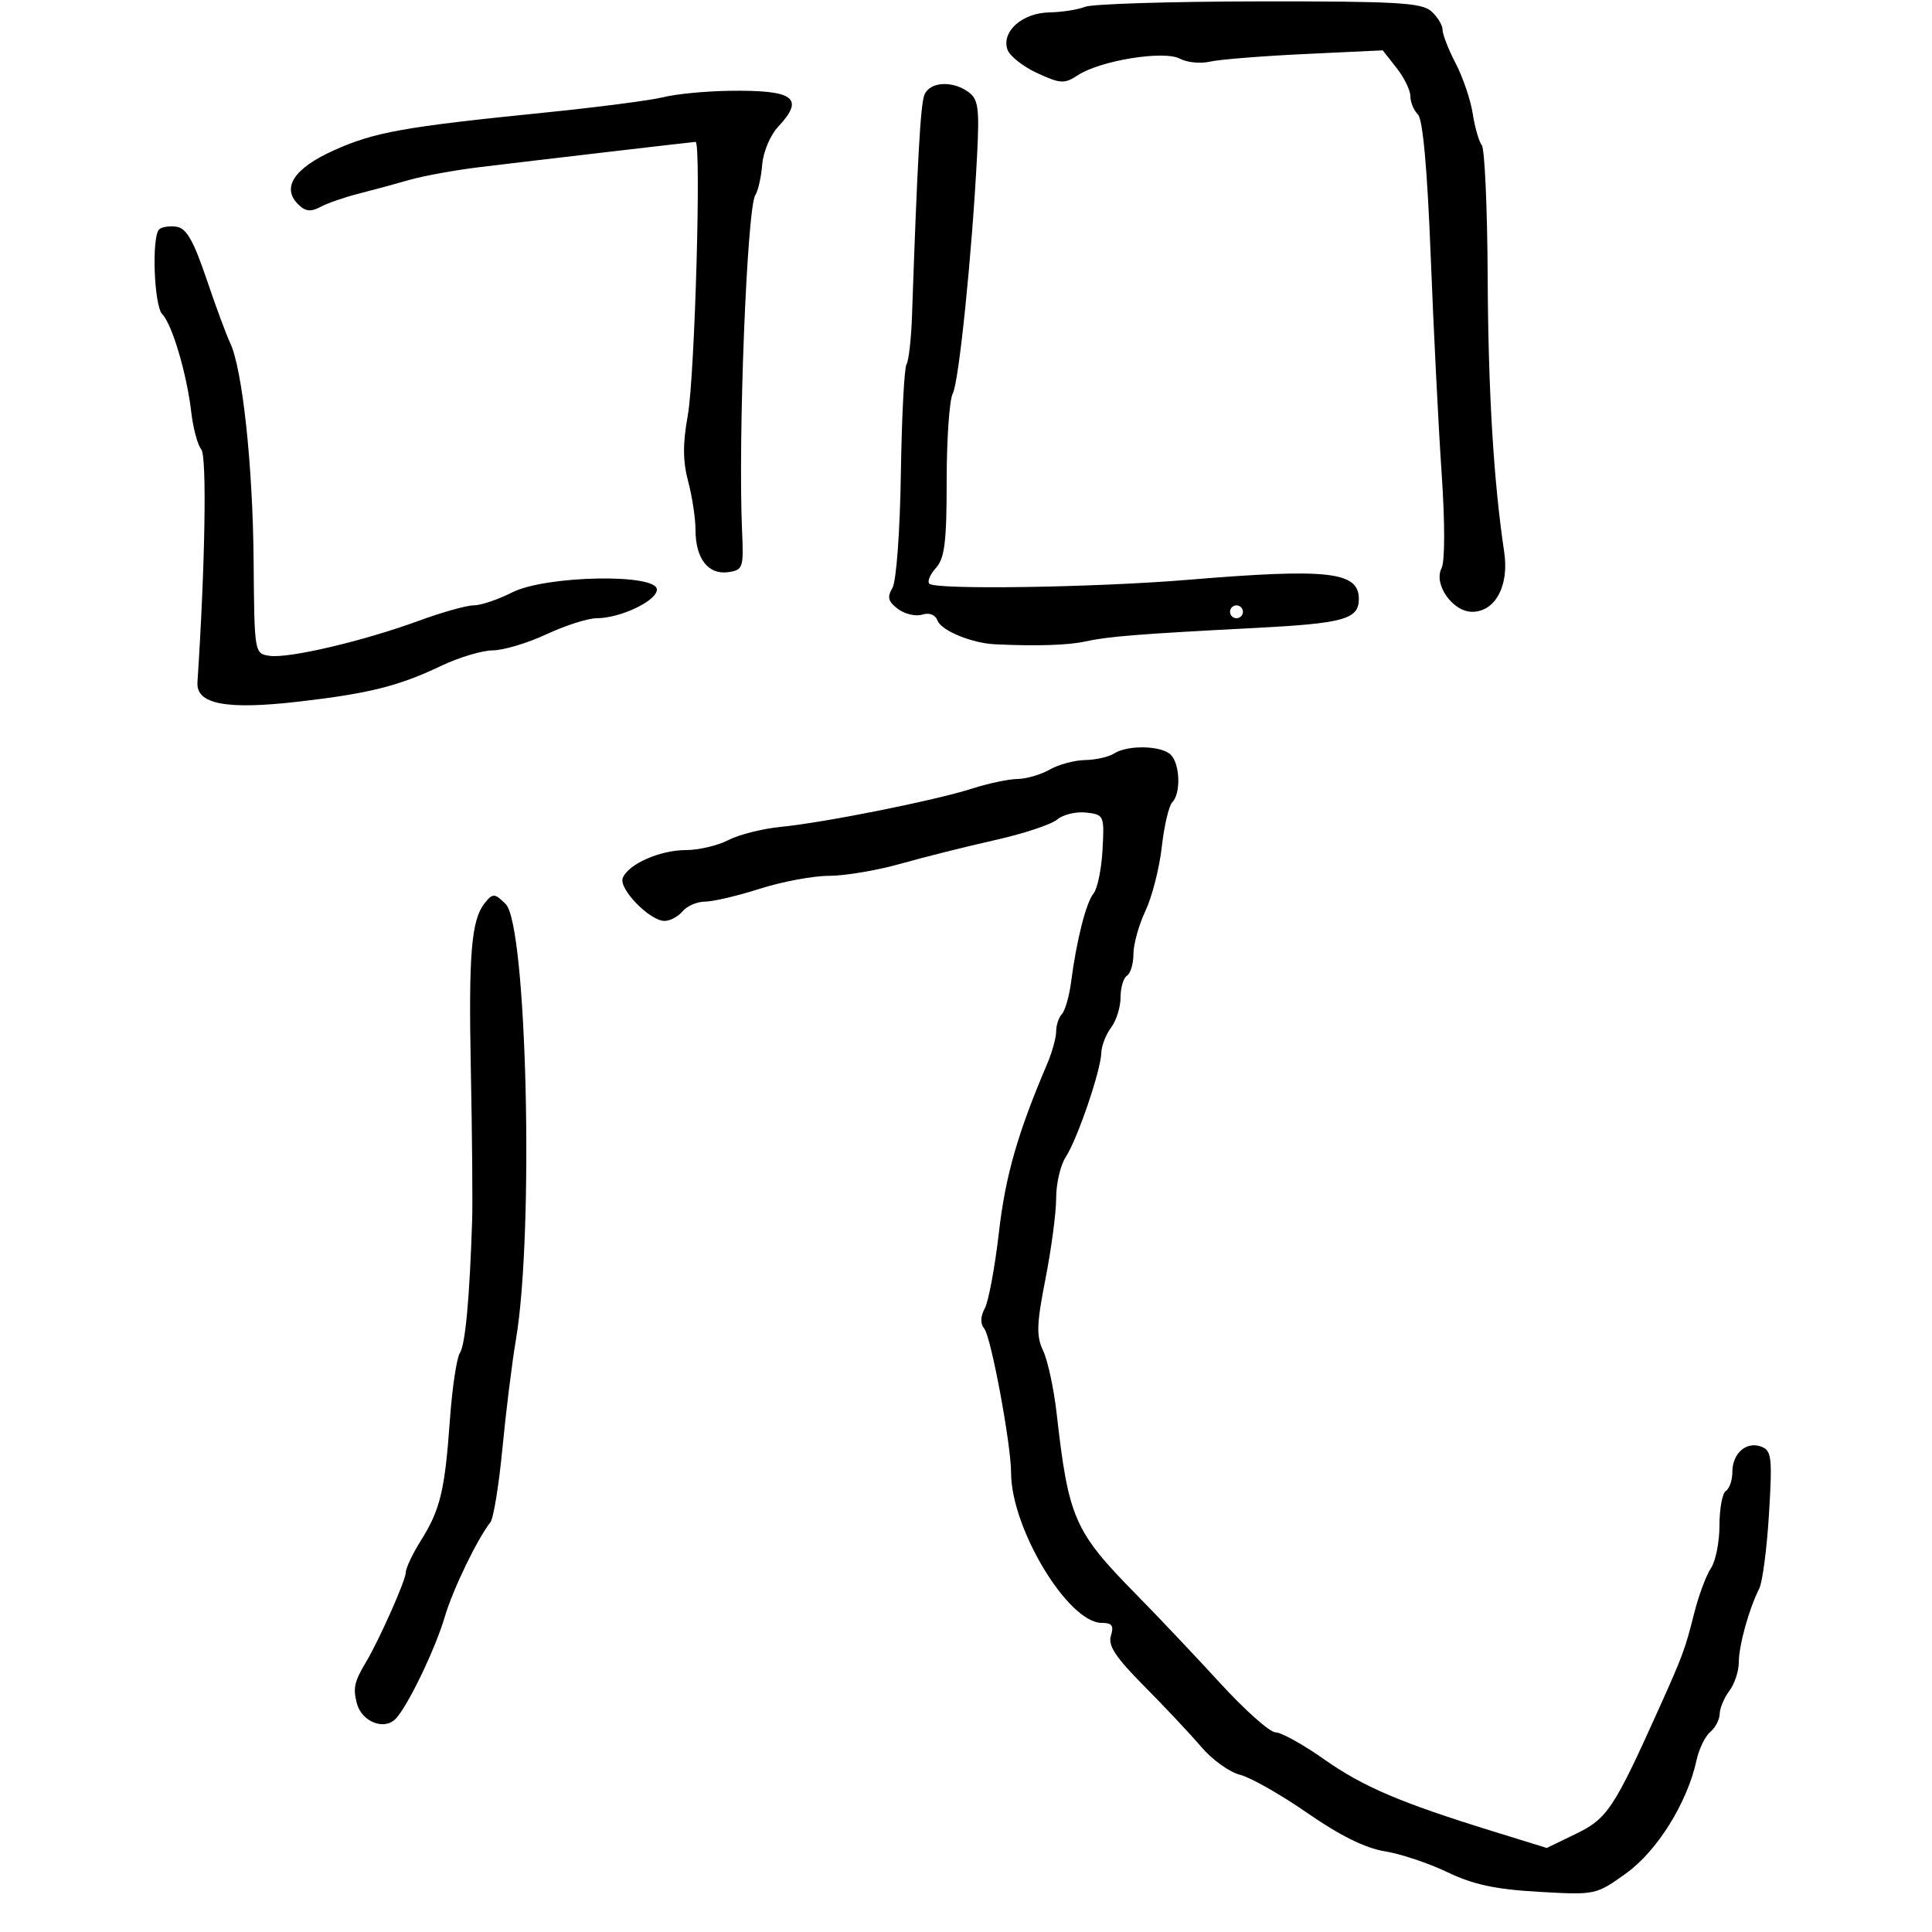 <svg xmlns="http://www.w3.org/2000/svg" width="300" height="300" viewBox="0 0 300 300" version="1.1">
  <defs/>
  <path d="M173,117 C175.099,115.643 180.363,115.763 181.8,117.2 C183.239,118.639 183.386,123.214 182.037,124.563 C181.507,125.093 180.771,128.221 180.401,131.513 C180.031,134.806 178.89,139.272 177.864,141.438 C176.839,143.604 176,146.615 176,148.129 C176,149.643 175.55,151.16 175,151.5 C174.45,151.84 174,153.355 174,154.868 C174,156.38 173.339,158.491 172.532,159.559 C171.724,160.626 171.038,162.4 171.007,163.5 C170.929,166.261 167.295,176.901 165.487,179.661 C164.669,180.909 164,183.777 164,186.035 C164,188.293 163.254,193.937 162.342,198.577 C160.954,205.642 160.896,207.459 161.985,209.757 C162.7,211.265 163.642,215.65 164.079,219.5 C165.932,235.82 166.805,237.801 176.472,247.626 C179.788,250.995 185.642,257.182 189.483,261.376 C193.324,265.569 197.187,269 198.067,269 C198.948,269 202.331,270.874 205.584,273.165 C211.682,277.459 217.431,279.912 231.843,284.371 L240.186,286.952 L244.77,284.726 C249.567,282.397 250.635,280.785 257.514,265.5 C261.303,257.079 261.658,256.122 263.073,250.5 C263.765,247.75 264.932,244.612 265.666,243.527 C266.4,242.443 267,239.432 267,236.837 C267,234.241 267.45,231.84 268,231.5 C268.55,231.16 269,229.839 269,228.563 C269,225.657 271.193,223.753 273.514,224.644 C275.097,225.251 275.22,226.348 274.687,235.102 C274.359,240.481 273.676,245.696 273.168,246.691 C271.591,249.784 270,255.528 270,258.13 C270,259.498 269.339,261.491 268.532,262.559 C267.724,263.626 267.049,265.232 267.032,266.128 C267.014,267.023 266.354,268.291 265.564,268.947 C264.775,269.602 263.819,271.57 263.44,273.319 C262.017,279.898 257.337,287.419 252.513,290.883 C247.827,294.249 247.756,294.264 238.92,293.76 C232.21,293.377 228.75,292.634 224.769,290.72 C221.871,289.326 217.481,287.862 215.014,287.465 C212.016,286.984 208.035,285.014 203.014,281.529 C198.881,278.661 194.171,275.987 192.548,275.587 C190.924,275.187 188.224,273.248 186.548,271.278 C184.871,269.307 180.883,265.06 177.685,261.839 C173.237,257.36 172.019,255.515 172.503,253.992 C172.994,252.444 172.677,252 171.081,252 C165.854,252 157,237.336 157,228.679 C157,224.289 153.894,207.594 152.839,206.314 C152.198,205.537 152.228,204.443 152.923,203.144 C153.507,202.053 154.493,196.737 155.115,191.33 C156.121,182.582 158.032,175.914 162.598,165.216 C163.369,163.41 164,161.137 164,160.166 C164,159.195 164.404,157.972 164.898,157.45 C165.391,156.927 166.03,154.7 166.316,152.5 C167.166,145.973 168.65,140.126 169.812,138.726 C170.41,138.005 171.035,134.96 171.2,131.958 C171.493,126.623 171.436,126.493 168.662,126.175 C167.1,125.996 165.075,126.482 164.162,127.254 C163.248,128.026 158.9,129.465 154.5,130.451 C150.1,131.438 143.505,133.09 139.845,134.123 C136.184,135.155 131.181,136 128.725,136 C126.27,136 121.443,136.9 118,138 C114.557,139.1 110.728,140 109.492,140 C108.256,140 106.685,140.675 106,141.5 C105.315,142.325 104.047,143 103.182,143 C100.905,143 96.054,138.024 96.697,136.348 C97.524,134.191 102.465,132 106.5,132 C108.48,132 111.451,131.301 113.103,130.447 C114.756,129.592 118.446,128.665 121.304,128.386 C128.057,127.728 145.253,124.282 151,122.436 C153.475,121.641 156.625,120.976 158,120.96 C159.375,120.943 161.625,120.286 163,119.5 C164.375,118.714 166.85,118.048 168.5,118.02 C170.15,117.992 172.175,117.533 173,117 Z M168.5,1.055 C169.6,0.612 181.75,0.236 195.5,0.217 C216.787,0.189 220.76,0.417 222.25,1.747 C223.212,2.607 224,3.901 224,4.624 C224,5.347 224.921,7.705 226.046,9.863 C227.171,12.022 228.358,15.523 228.684,17.644 C229.011,19.765 229.645,21.972 230.095,22.55 C230.545,23.127 230.955,32.352 231.006,43.05 C231.092,60.857 231.924,74.683 233.577,85.763 C234.353,90.97 232.178,95 228.592,95 C225.569,95 222.559,90.716 223.842,88.24 C224.376,87.21 224.382,81.192 223.857,73.5 C223.369,66.35 222.604,51.15 222.157,39.722 C221.628,26.186 220.936,18.536 220.172,17.772 C219.527,17.127 219,15.851 219,14.935 C219,14.019 218.035,12.043 216.856,10.544 L214.712,7.818 L202.606,8.389 C195.948,8.703 189.313,9.237 187.862,9.575 C186.411,9.913 184.317,9.705 183.208,9.111 C180.742,7.792 170.857,9.393 167.372,11.676 C165.278,13.048 164.676,13.017 161.047,11.346 C158.841,10.331 156.762,8.68 156.428,7.678 C155.496,4.887 158.736,2.011 162.905,1.93 C164.882,1.891 167.4,1.497 168.5,1.055 Z M143.532,14.75 C144.334,12.692 147.875,12.457 150.388,14.295 C151.906,15.405 152.097,16.794 151.725,24.045 C150.938,39.384 148.905,59.309 147.944,61.104 C147.425,62.074 147,68.15 147,74.606 C147,84.139 146.688,86.687 145.339,88.177 C144.426,89.187 143.961,90.294 144.305,90.639 C145.273,91.606 170.008,91.232 184.5,90.03 C206.261,88.226 211,88.757 211,93 C211,96.146 208.695,96.795 195,97.504 C176.869,98.442 172.047,98.826 168.5,99.611 C165.859,100.196 160.881,100.35 154.5,100.045 C150.903,99.874 146.189,97.935 145.593,96.383 C145.237,95.453 144.308,95.085 143.202,95.436 C142.208,95.751 140.519,95.36 139.448,94.566 C137.909,93.425 137.725,92.742 138.57,91.311 C139.179,90.281 139.746,82.617 139.886,73.549 C140.02,64.776 140.414,57.139 140.76,56.579 C141.107,56.018 141.492,52.621 141.616,49.03 C142.446,25.017 142.934,16.285 143.532,14.75 Z M103,15.092 C104.925,14.605 109.501,14.16 113.168,14.103 C123.313,13.946 125.035,15.205 120.817,19.695 C119.617,20.973 118.509,23.603 118.357,25.54 C118.204,27.477 117.724,29.611 117.29,30.281 C115.989,32.289 114.58,68.021 115.23,82.5 C115.486,88.191 115.374,88.518 113.056,88.845 C109.983,89.279 108,86.721 108,82.323 C108,80.511 107.486,77.108 106.858,74.76 C106.021,71.631 106.006,68.891 106.799,64.496 C107.893,58.436 108.924,21.972 108,22.031 C107.305,22.076 83.002,24.919 74.5,25.95 C70.65,26.417 65.7,27.32 63.5,27.956 C61.3,28.593 57.754,29.553 55.62,30.091 C53.487,30.628 50.847,31.547 49.754,32.132 C48.243,32.94 47.411,32.839 46.281,31.709 C43.688,29.117 45.679,26.121 51.833,23.35 C58.141,20.511 62.69,19.695 84.5,17.492 C92.75,16.658 101.075,15.578 103,15.092 Z M75.257,140.25 C76.504,138.672 76.828,138.685 78.524,140.381 C81.821,143.679 82.943,191.338 80.115,208 C79.508,211.575 78.565,219.172 78.018,224.882 C77.472,230.593 76.63,235.768 76.146,236.382 C74.103,238.981 70.313,246.826 69.084,251 C67.608,256.014 63.405,264.773 61.477,266.853 C59.692,268.778 56.129,267.362 55.394,264.436 C54.801,262.072 55.021,261.119 56.882,258 C58.907,254.606 63,245.384 63,244.216 C63,243.525 64.055,241.282 65.344,239.23 C68.363,234.425 69.074,231.474 69.858,220.5 C70.211,215.55 70.911,210.862 71.413,210.082 C72.26,208.766 72.918,201.641 73.315,189.5 C73.405,186.75 73.313,176.175 73.11,166 C72.752,148.077 73.187,142.868 75.257,140.25 Z M24.709,35.624 C25.099,35.235 26.317,35.047 27.417,35.208 C28.937,35.43 30.047,37.361 32.045,43.26 C33.49,47.528 35.153,52.028 35.741,53.26 C37.642,57.248 39.259,72.265 39.381,87.057 C39.5,101.48 39.503,101.5 41.886,101.837 C44.884,102.261 56.463,99.538 65.025,96.395 C68.613,95.078 72.456,94 73.563,94 C74.671,94 77.342,93.1 79.5,92 C84.679,89.36 102,89.014 102,91.551 C102,93.302 96.318,96 92.631,96 C91.293,96 87.791,97.121 84.849,98.49 C81.907,99.86 78.156,100.985 76.514,100.99 C74.872,100.996 71.272,102.075 68.514,103.389 C61.927,106.526 57.378,107.673 46.5,108.935 C35.132,110.255 30.435,109.367 30.661,105.942 C31.859,87.709 32.137,70.866 31.256,69.782 C30.683,69.077 29.982,66.475 29.698,64 C29.021,58.102 26.719,50.319 25.204,48.804 C23.921,47.521 23.519,36.815 24.709,35.624 Z M191,95 C191,95.55 191.45,96 192,96 C192.55,96 193,95.55 193,95 C193,94.45 192.55,94 192,94 C191.45,94 191,94.45 191,95 Z"/>
</svg>

